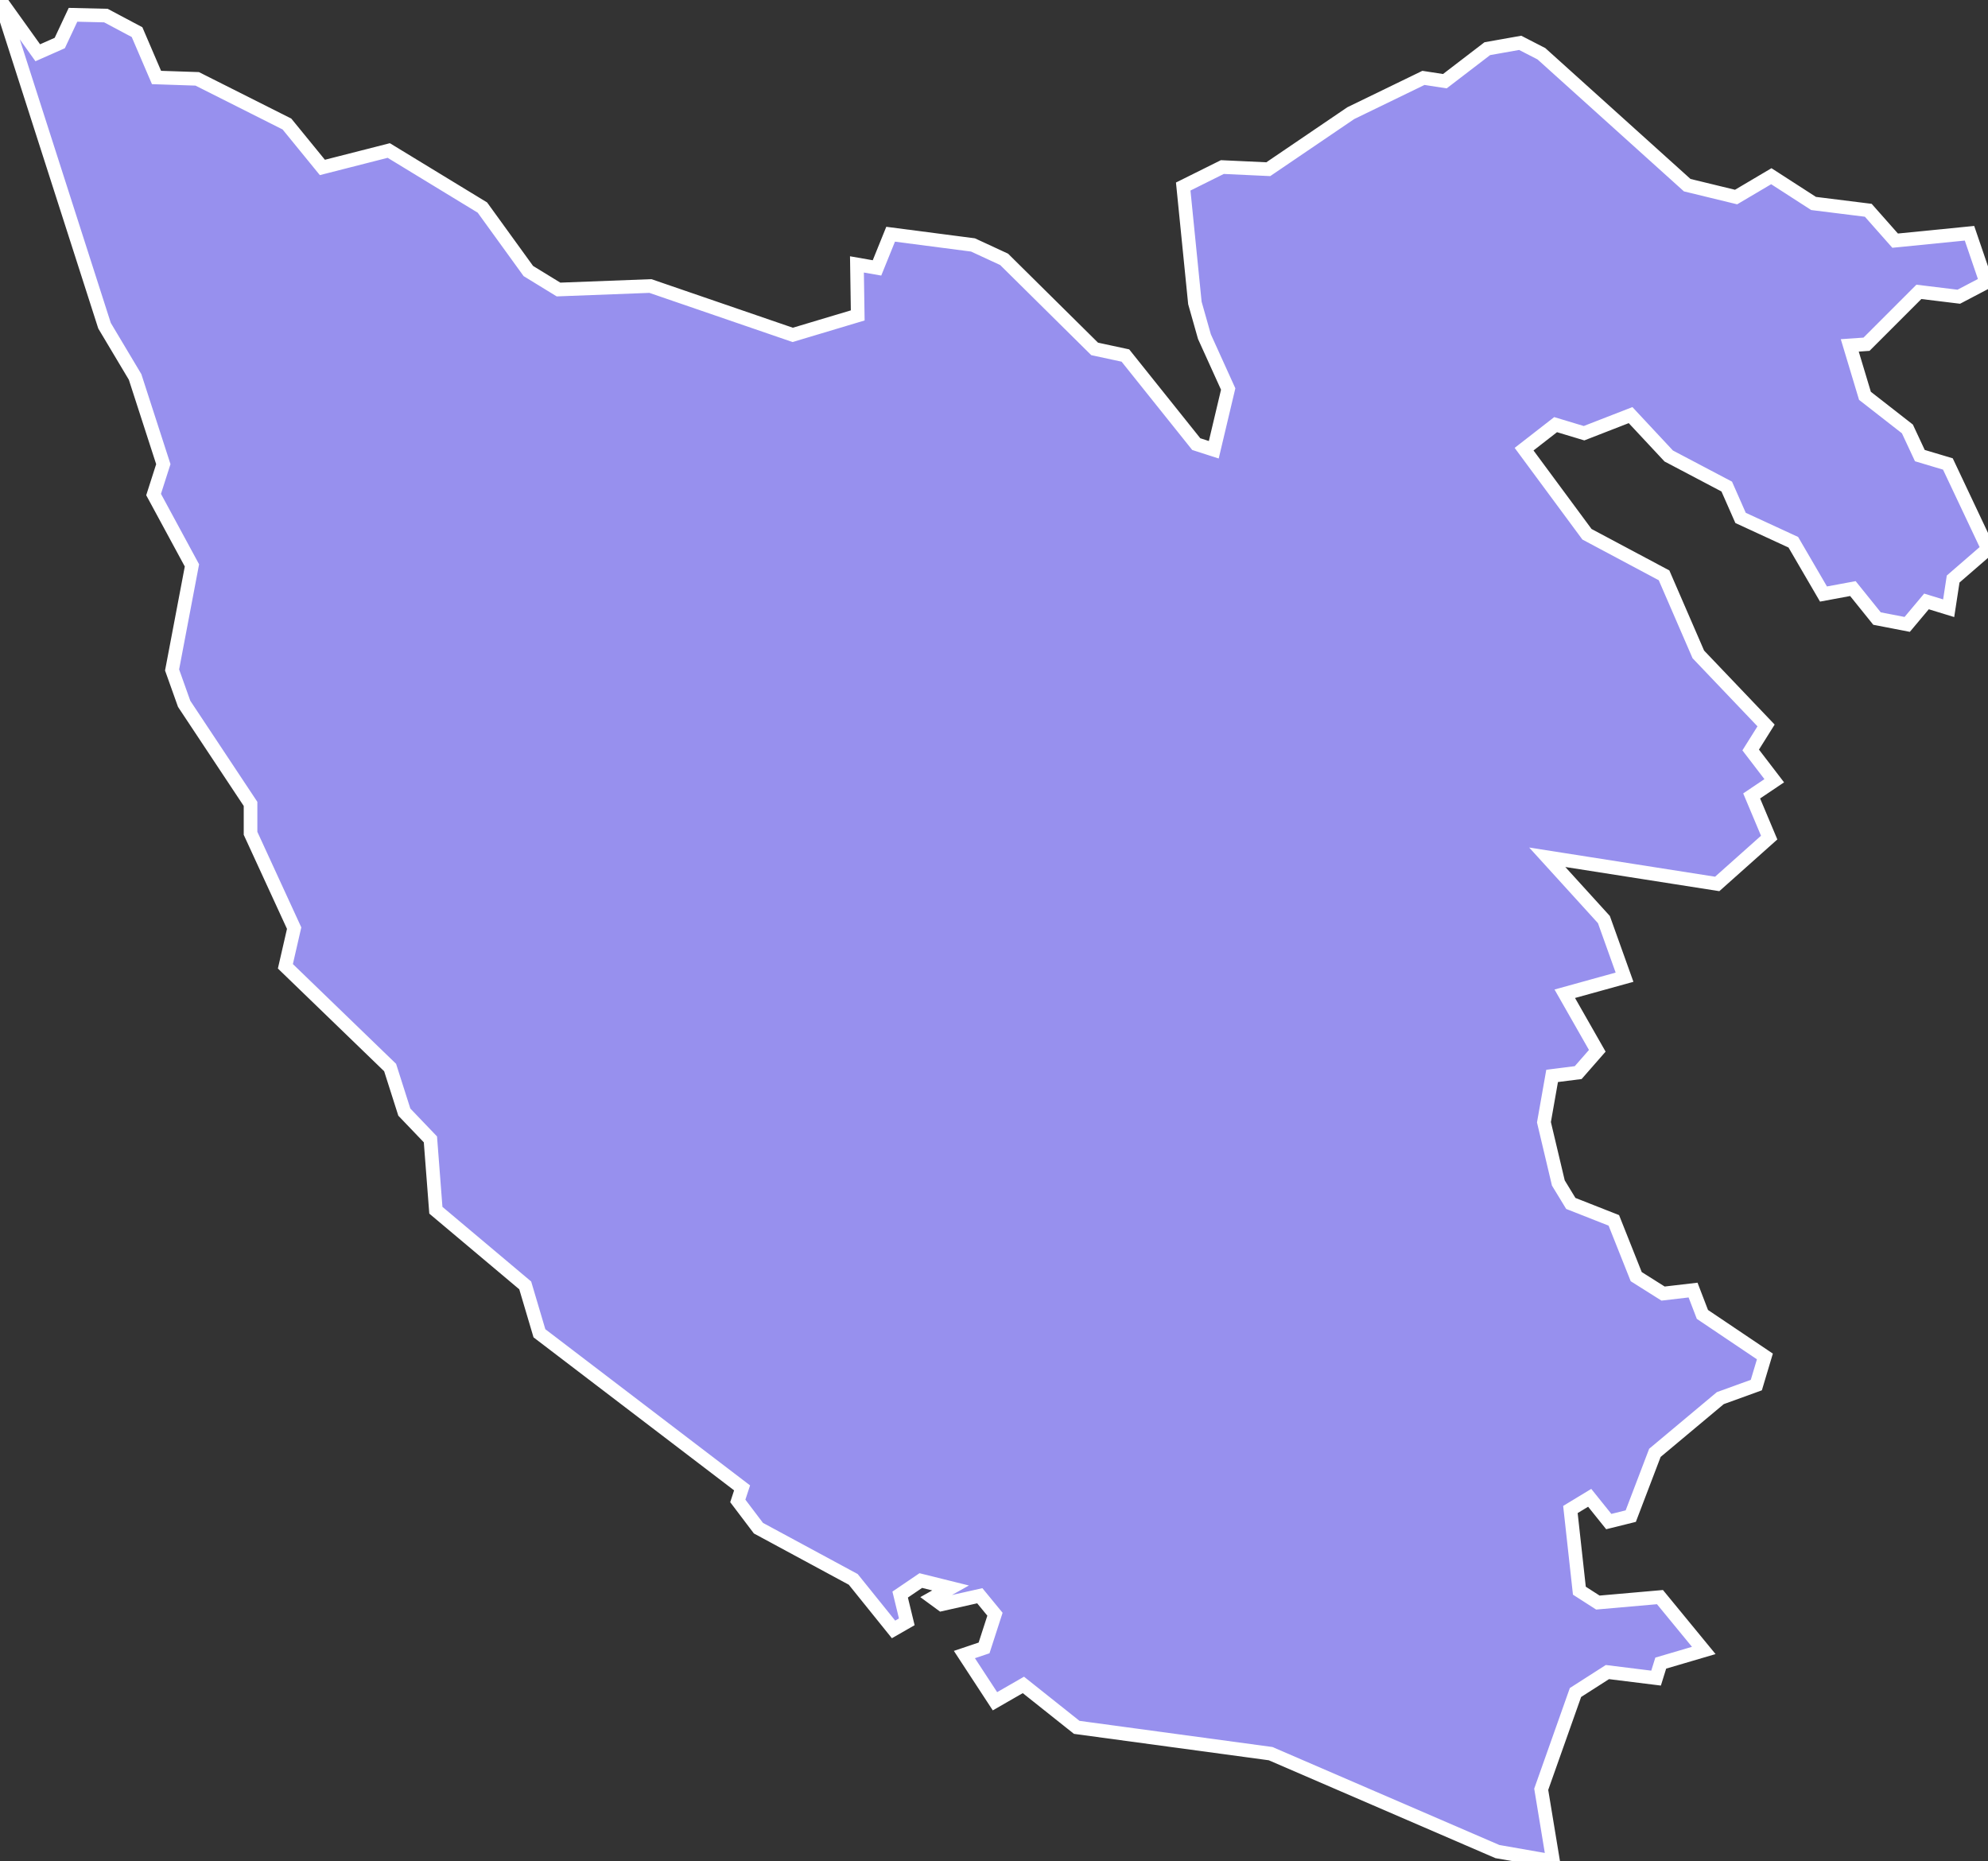 <svg xmlns="http://www.w3.org/2000/svg" viewBox="68.567 687.321 102.12 95.6" width="102.12" height="95.6">
            <rect x="68.567" y="687.321" width="102.12" height="95.6" fill="#333333" stroke="none"/>
            <path 
                d="m 68.567,687.321 1.94,2.71 1.13,-0.5 0.68,-1.45 1.69,0.04 1.6,0.85 1,2.33 2.09,0.07 4.61,2.32 1.82,2.23 3.41,-0.87 4.81,2.93 2.36,3.26 1.55,0.95 4.72,-0.18 7.31,2.51 3.34,-1 -0.04,-2.62 1.03,0.18 0.7,-1.73 4.23,0.55 1.6,0.74 4.65,4.6 1.58,0.34 3.64,4.55 0.9,0.29 0.74,-3.12 -1.22,-2.69 0,0 -0.49,-1.73 0,0 -0.6,-5.98 2.01,-1 2.36,0.11 4.24,-2.88 3.73,-1.81 1.1,0.17 2.18,-1.67 1.69,-0.3 1.09,0.56 0,0 7.49,6.75 2.51,0.61 1.81,-1.07 2.17,1.4 2.81,0.35 1.38,1.56 3.82,-0.38 0.86,2.52 0,0 -1.41,0.74 -2.05,-0.25 -2.69,2.69 -0.86,0.06 0.78,2.59 2.18,1.7 0.64,1.37 1.44,0.43 2.06,4.36 -1.79,1.55 -0.23,1.5 -1.14,-0.35 -0.99,1.18 -1.55,-0.3 -1.24,-1.54 -1.51,0.28 -1.55,-2.66 -2.71,-1.25 -0.71,-1.61 -2.98,-1.57 -1.96,-2.1 -2.39,0.93 -1.46,-0.44 -1.62,1.26 3.23,4.37 3.96,2.11 1.76,4.06 3.48,3.65 -0.79,1.26 1.21,1.58 -1.16,0.78 0.9,2.14 -2.67,2.38 -8.73,-1.37 2.91,3.2 1.06,2.96 -3.07,0.85 1.67,2.93 -0.98,1.12 -1.34,0.17 -0.42,2.38 0.74,3.12 0.64,1.05 2.21,0.87 1.15,2.89 1.38,0.87 1.54,-0.18 0.48,1.25 3.21,2.16 -0.44,1.47 -1.85,0.67 -3.36,2.81 -1.24,3.25 -1.13,0.28 -0.98,-1.22 -0.99,0.6 0.46,4.17 0.95,0.61 3.19,-0.28 2.25,2.74 -2.21,0.65 -0.24,0.77 -2.5,-0.31 -1.64,1.05 -1.76,4.97 0.61,3.7 0,0 -2.86,-0.5 -11.65,-5.03 -9.96,-1.35 -2.74,-2.18 -1.46,0.84 -1.57,-2.4 1.01,-0.34 0.56,-1.73 -0.78,-0.95 -1.96,0.44 -0.45,-0.33 0.91,-0.51 -1.53,-0.38 -1.06,0.72 0.34,1.4 -0.68,0.39 -2.07,-2.57 -4.87,-2.63 -1.06,-1.4 0.22,-0.67 -10.41,-7.94 -0.73,-2.46 -4.59,-3.86 -0.28,-3.64 -1.34,-1.4 -0.73,-2.29 -5.38,-5.2 0.45,-1.96 -2.24,-4.87 0,-1.51 -3.41,-5.14 -0.62,-1.74 1.02,-5.37 -1.97,-3.64 0.5,-1.56 -1.45,-4.48 -1.57,-2.63 z" 
                fill="rgb(151, 144, 238)" 
                stroke="white" 
                stroke-width=".7px"
                title="Galle" 
                id="LK-31" 
            />
        </svg>
